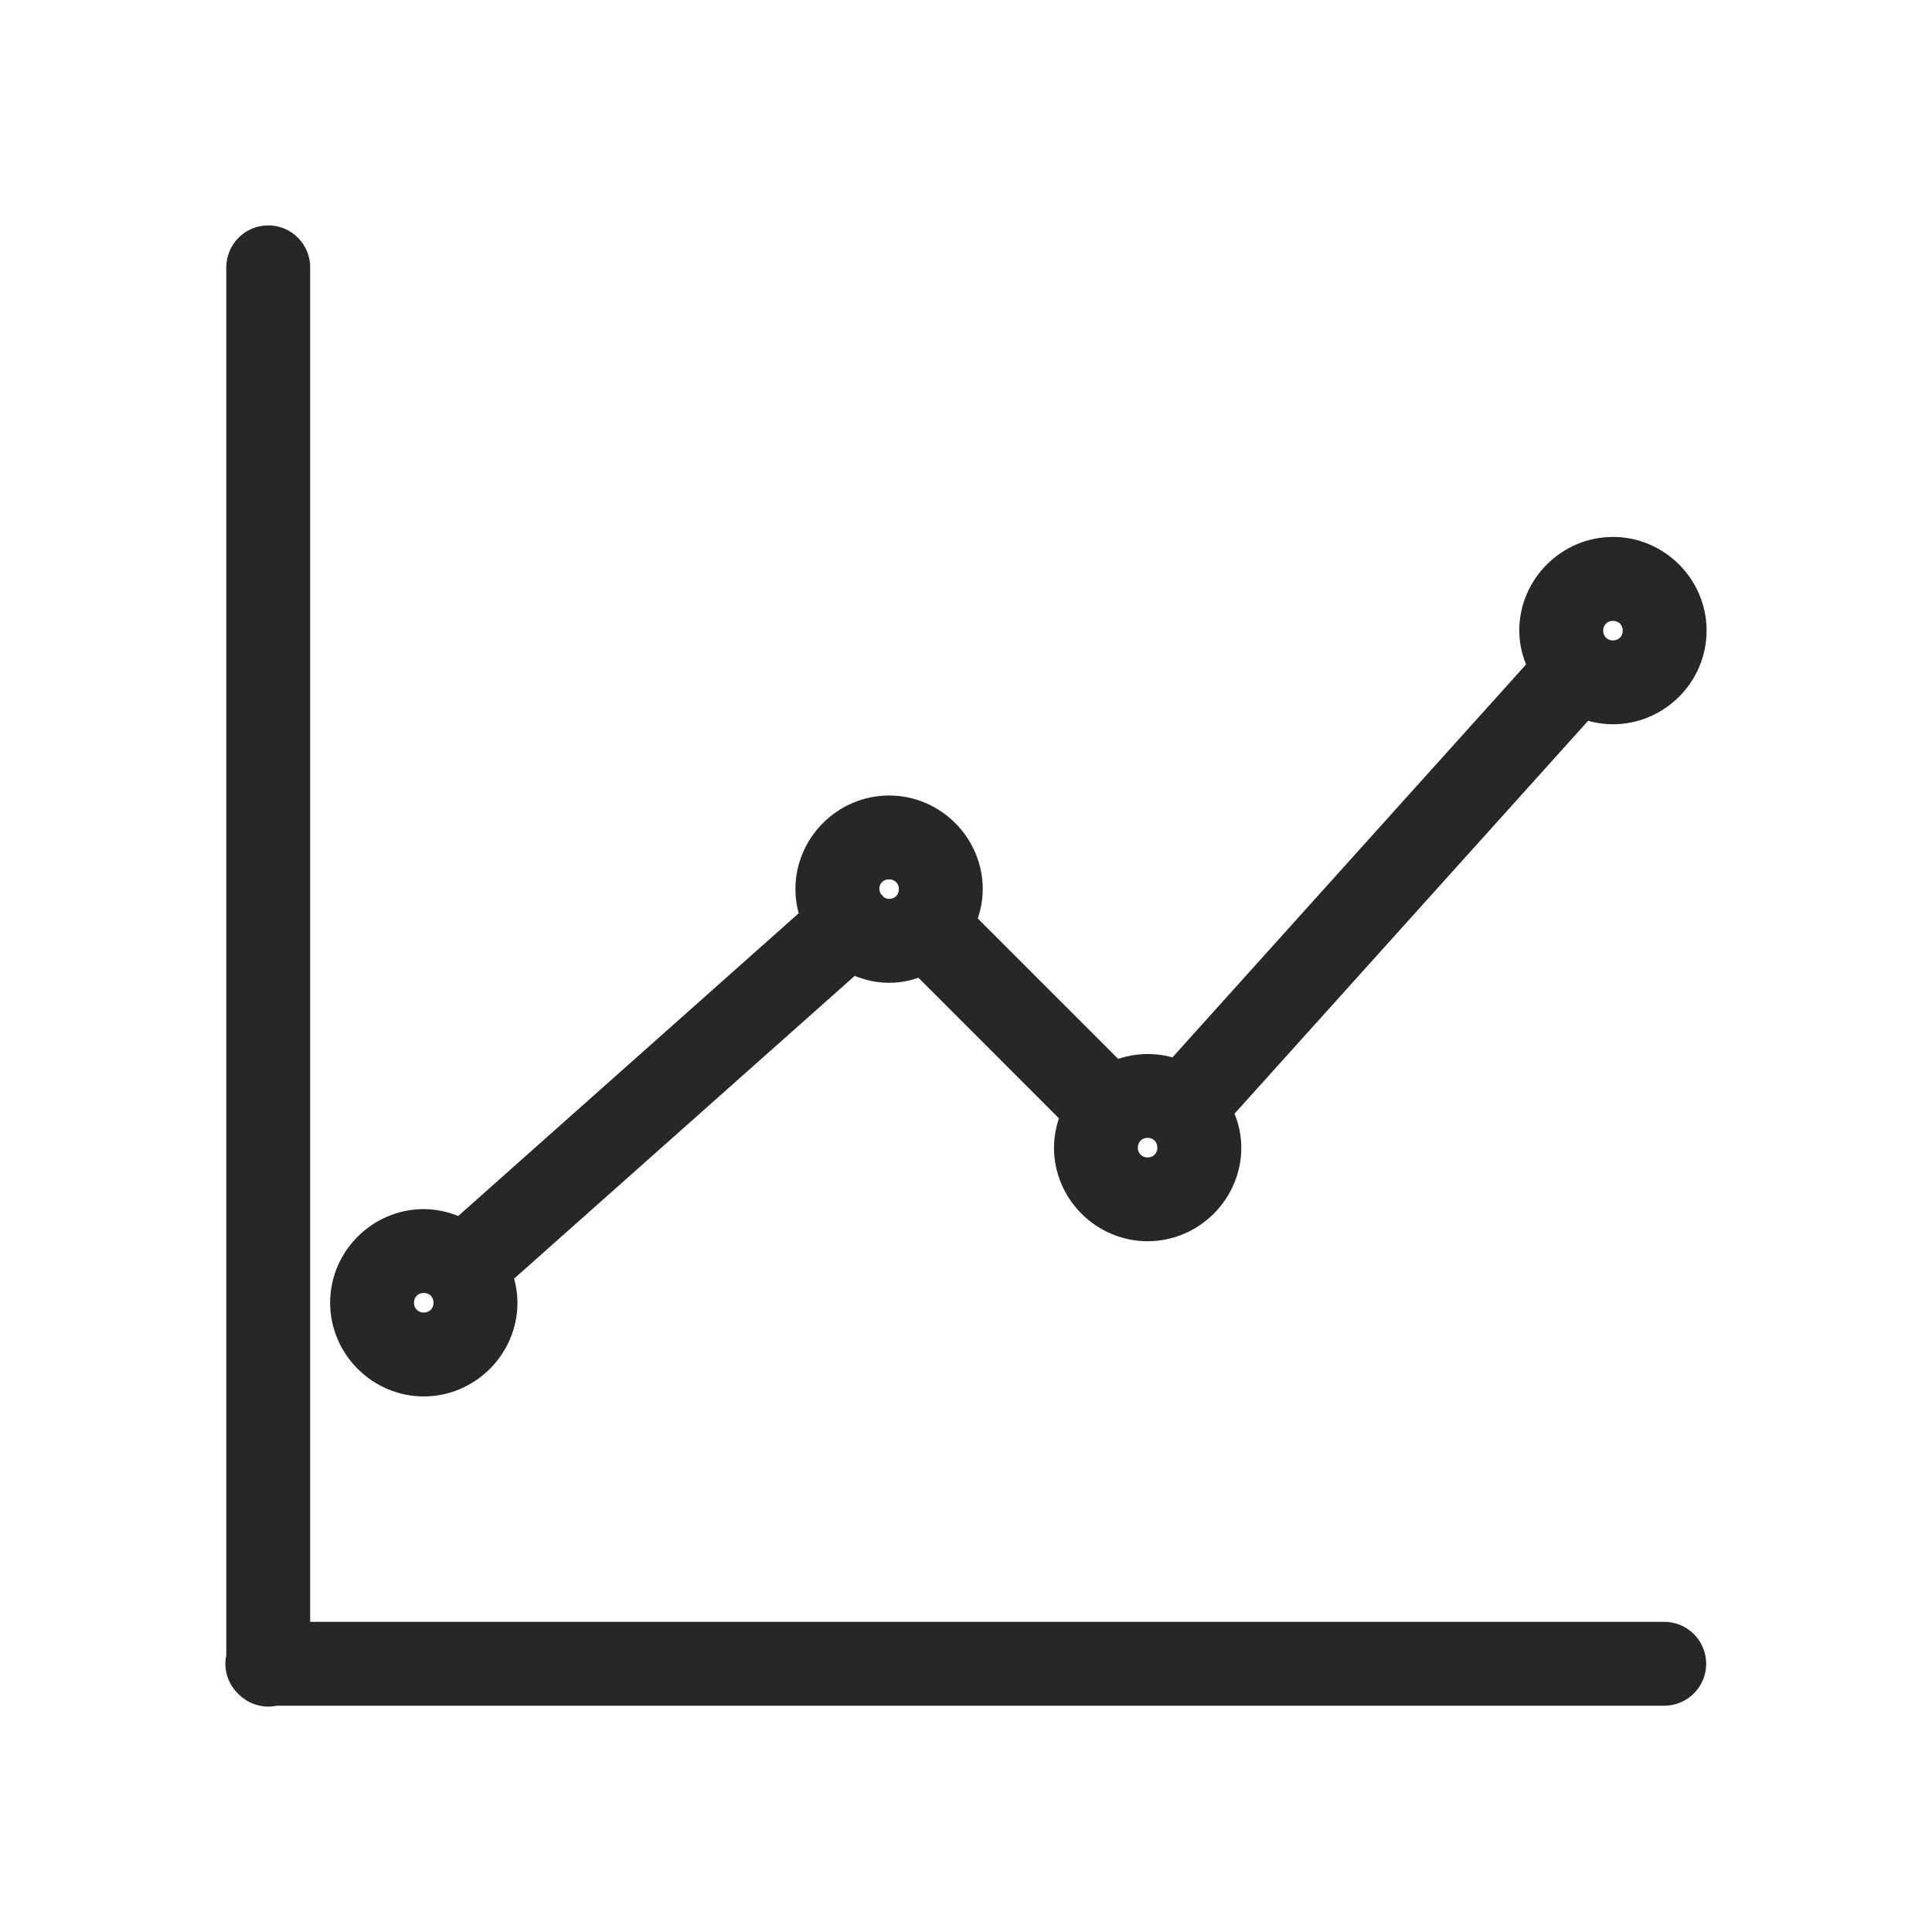 <svg width="24" height="24" viewBox="0 0 24 24" fill="none" xmlns="http://www.w3.org/2000/svg">
<path fill-rule="evenodd" clip-rule="evenodd" d="M3.327 3C3.242 3.001 3.161 3.036 3.102 3.097C3.043 3.158 3.01 3.24 3.011 3.325V20.583C2.996 20.64 2.996 20.699 3.012 20.755C3.028 20.812 3.06 20.862 3.102 20.902C3.142 20.943 3.192 20.973 3.248 20.988C3.303 21.004 3.361 21.004 3.416 20.989H20.674C20.759 20.989 20.841 20.955 20.901 20.895C20.961 20.835 20.995 20.753 20.995 20.668C20.995 20.583 20.961 20.501 20.901 20.441C20.841 20.381 20.759 20.347 20.674 20.347H3.653V3.325C3.654 3.282 3.646 3.24 3.63 3.2C3.613 3.16 3.589 3.124 3.559 3.094C3.529 3.063 3.492 3.039 3.453 3.023C3.413 3.007 3.37 2.999 3.327 3ZM20.037 6.87C19.508 6.87 19.073 7.305 19.073 7.834C19.073 7.999 19.12 8.152 19.195 8.289L14.625 13.367C14.501 13.315 14.366 13.29 14.232 13.294C14.097 13.298 13.964 13.33 13.843 13.389L11.91 11.456C11.971 11.331 12.008 11.193 12.008 11.045C12.008 10.517 11.573 10.082 11.045 10.082C10.516 10.082 10.081 10.517 10.081 11.045C10.081 11.173 10.108 11.294 10.154 11.406L5.725 15.344C5.585 15.264 5.426 15.221 5.264 15.22C4.736 15.22 4.301 15.655 4.301 16.183C4.301 16.711 4.736 17.147 5.264 17.147C5.792 17.147 6.228 16.711 6.228 16.183C6.227 16.059 6.202 15.936 6.155 15.822L10.584 11.885C10.722 11.96 10.877 12.009 11.045 12.009C11.193 12.009 11.331 11.971 11.456 11.91L13.39 13.845C13.327 13.973 13.294 14.113 13.293 14.256C13.293 14.785 13.728 15.219 14.256 15.219C14.784 15.219 15.22 14.785 15.22 14.256C15.22 14.091 15.173 13.936 15.098 13.8L19.669 8.721C19.782 8.769 19.906 8.797 20.037 8.797C20.565 8.797 21 8.362 21 7.834C21 7.305 20.565 6.87 20.037 6.87ZM20.037 7.513C20.218 7.513 20.358 7.653 20.358 7.834C20.358 8.015 20.218 8.155 20.037 8.155C19.994 8.156 19.952 8.148 19.913 8.132C19.874 8.116 19.838 8.092 19.808 8.062C19.778 8.032 19.755 7.997 19.739 7.957C19.723 7.918 19.715 7.876 19.716 7.834C19.716 7.653 19.856 7.513 20.037 7.513ZM11.045 10.724C11.226 10.724 11.366 10.864 11.366 11.045C11.366 11.226 11.226 11.366 11.045 11.366C10.966 11.366 10.891 11.336 10.833 11.283C10.822 11.268 10.809 11.254 10.795 11.241C10.757 11.194 10.733 11.137 10.726 11.077C10.719 11.017 10.729 10.957 10.755 10.902C10.781 10.848 10.822 10.802 10.874 10.771C10.925 10.739 10.985 10.723 11.045 10.723V10.724ZM14.256 13.935C14.437 13.935 14.577 14.075 14.577 14.257C14.577 14.438 14.437 14.578 14.256 14.578C14.214 14.578 14.172 14.57 14.133 14.555C14.093 14.539 14.058 14.515 14.028 14.485C13.998 14.455 13.974 14.419 13.958 14.38C13.942 14.341 13.934 14.299 13.935 14.257C13.935 14.075 14.075 13.935 14.256 13.935ZM5.264 15.862C5.354 15.862 5.435 15.896 5.492 15.954C5.55 16.011 5.585 16.093 5.585 16.183C5.585 16.365 5.445 16.505 5.264 16.505C5.222 16.505 5.18 16.497 5.141 16.481C5.101 16.465 5.066 16.442 5.036 16.412C5.006 16.382 4.982 16.346 4.966 16.307C4.95 16.268 4.943 16.226 4.943 16.183C4.943 16.002 5.083 15.862 5.264 15.862Z" fill="#27272A" stroke="#27272A" stroke-width="0.4"/>
</svg>
